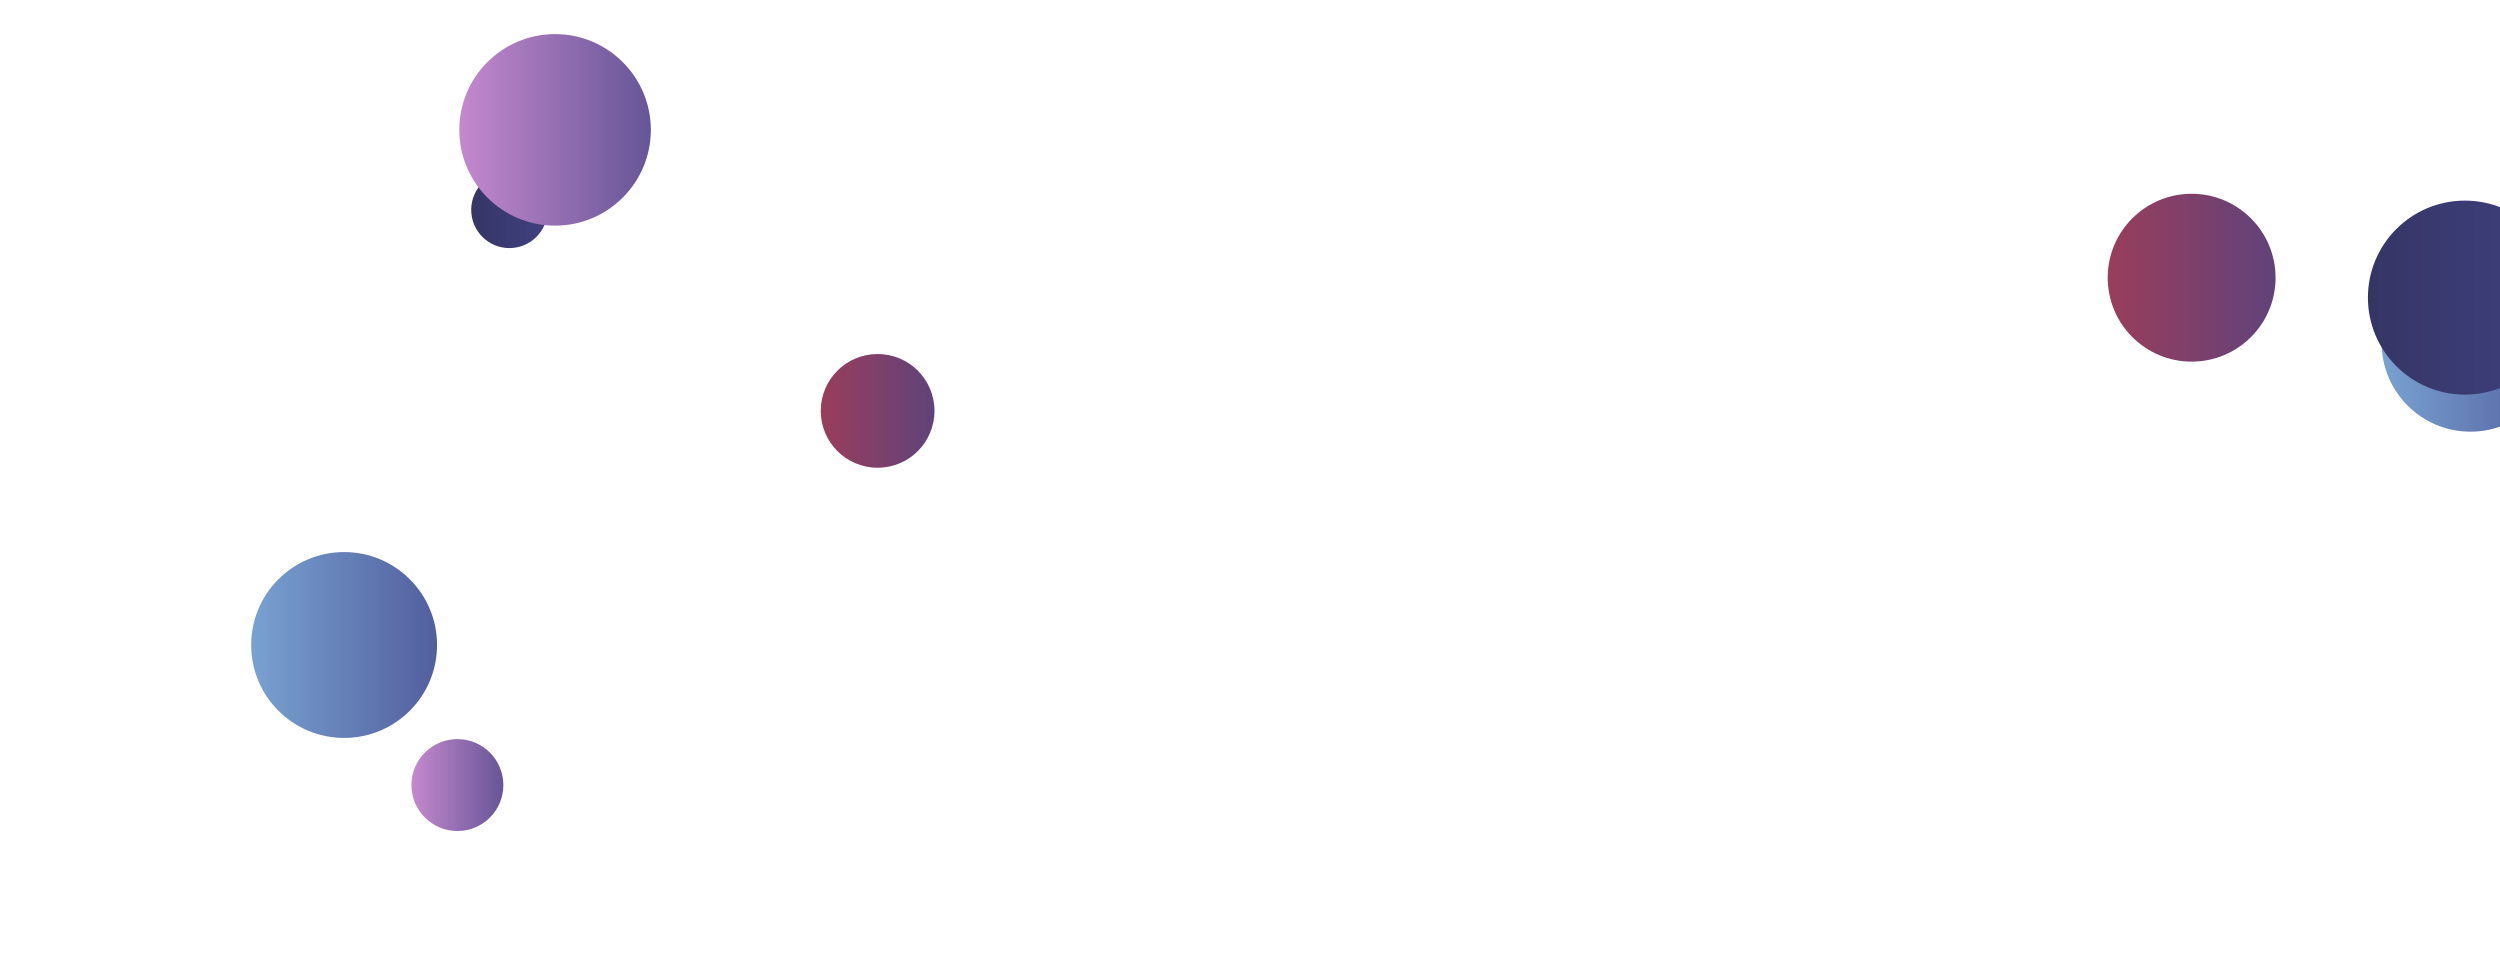 <svg xmlns="http://www.w3.org/2000/svg" version="1.1" xmlns:xlink="http://www.w3.org/1999/xlink" xmlns:svgjs="http://svgjs.dev/svgjs" width="1440" height="560" preserveAspectRatio="none" viewBox="0 0 1440 560"><g clip-path="url(&quot;#SvgjsClipPath1070&quot;)" fill="none"><circle r="26.475" cx="263.46" cy="452.2" fill="url(&quot;#SvgjsLinearGradient1071&quot;)"></circle><circle r="22.005" cx="293.42" cy="120.89" fill="url(&quot;#SvgjsLinearGradient1072&quot;)"></circle><circle r="48.34" cx="1262.38" cy="159.96" fill="url(&quot;#SvgjsLinearGradient1073&quot;)"></circle><circle r="55.16" cx="319.72" cy="74.8" fill="url(&quot;#SvgjsLinearGradient1074&quot;)"></circle><circle r="32.755" cx="505.51" cy="236.67" fill="url(&quot;#SvgjsLinearGradient1075&quot;)"></circle><circle r="53.53" cx="198.21" cy="371.52" fill="url(&quot;#SvgjsLinearGradient1076&quot;)"></circle><circle r="51.18" cx="1423" cy="197.46" fill="url(&quot;#SvgjsLinearGradient1077&quot;)"></circle><circle r="55.87" cx="1419.79" cy="171.42" fill="url(&quot;#SvgjsLinearGradient1078&quot;)"></circle></g><defs><clipPath id="SvgjsClipPath1070"><rect width="1440" height="560" x="0" y="0"></rect></clipPath><linearGradient x1="210.51" y1="452.2" x2="316.41" y2="452.2" gradientUnits="userSpaceOnUse" id="SvgjsLinearGradient1071"><stop stop-color="#e298de" offset="0.1"></stop><stop stop-color="#484687" offset="0.9"></stop></linearGradient><linearGradient x1="249.41" y1="120.89" x2="337.43" y2="120.89" gradientUnits="userSpaceOnUse" id="SvgjsLinearGradient1072"><stop stop-color="#32325d" offset="0.1"></stop><stop stop-color="#424488" offset="0.9"></stop></linearGradient><linearGradient x1="1165.7" y1="159.96" x2="1359.06" y2="159.96" gradientUnits="userSpaceOnUse" id="SvgjsLinearGradient1073"><stop stop-color="#ab3c51" offset="0.1"></stop><stop stop-color="#4f4484" offset="0.9"></stop></linearGradient><linearGradient x1="209.4" y1="74.8" x2="430.04" y2="74.8" gradientUnits="userSpaceOnUse" id="SvgjsLinearGradient1074"><stop stop-color="#e298de" offset="0.1"></stop><stop stop-color="#484687" offset="0.9"></stop></linearGradient><linearGradient x1="440" y1="236.67" x2="571.02" y2="236.67" gradientUnits="userSpaceOnUse" id="SvgjsLinearGradient1075"><stop stop-color="#ab3c51" offset="0.1"></stop><stop stop-color="#4f4484" offset="0.9"></stop></linearGradient><linearGradient x1="91.15" y1="371.52" x2="305.27" y2="371.52" gradientUnits="userSpaceOnUse" id="SvgjsLinearGradient1076"><stop stop-color="#84b6e0" offset="0.1"></stop><stop stop-color="#464a8f" offset="0.9"></stop></linearGradient><linearGradient x1="1320.64" y1="197.46" x2="1525.36" y2="197.46" gradientUnits="userSpaceOnUse" id="SvgjsLinearGradient1077"><stop stop-color="#84b6e0" offset="0.1"></stop><stop stop-color="#464a8f" offset="0.9"></stop></linearGradient><linearGradient x1="1308.05" y1="171.42" x2="1531.53" y2="171.42" gradientUnits="userSpaceOnUse" id="SvgjsLinearGradient1078"><stop stop-color="#32325d" offset="0.1"></stop><stop stop-color="#424488" offset="0.9"></stop></linearGradient></defs></svg>